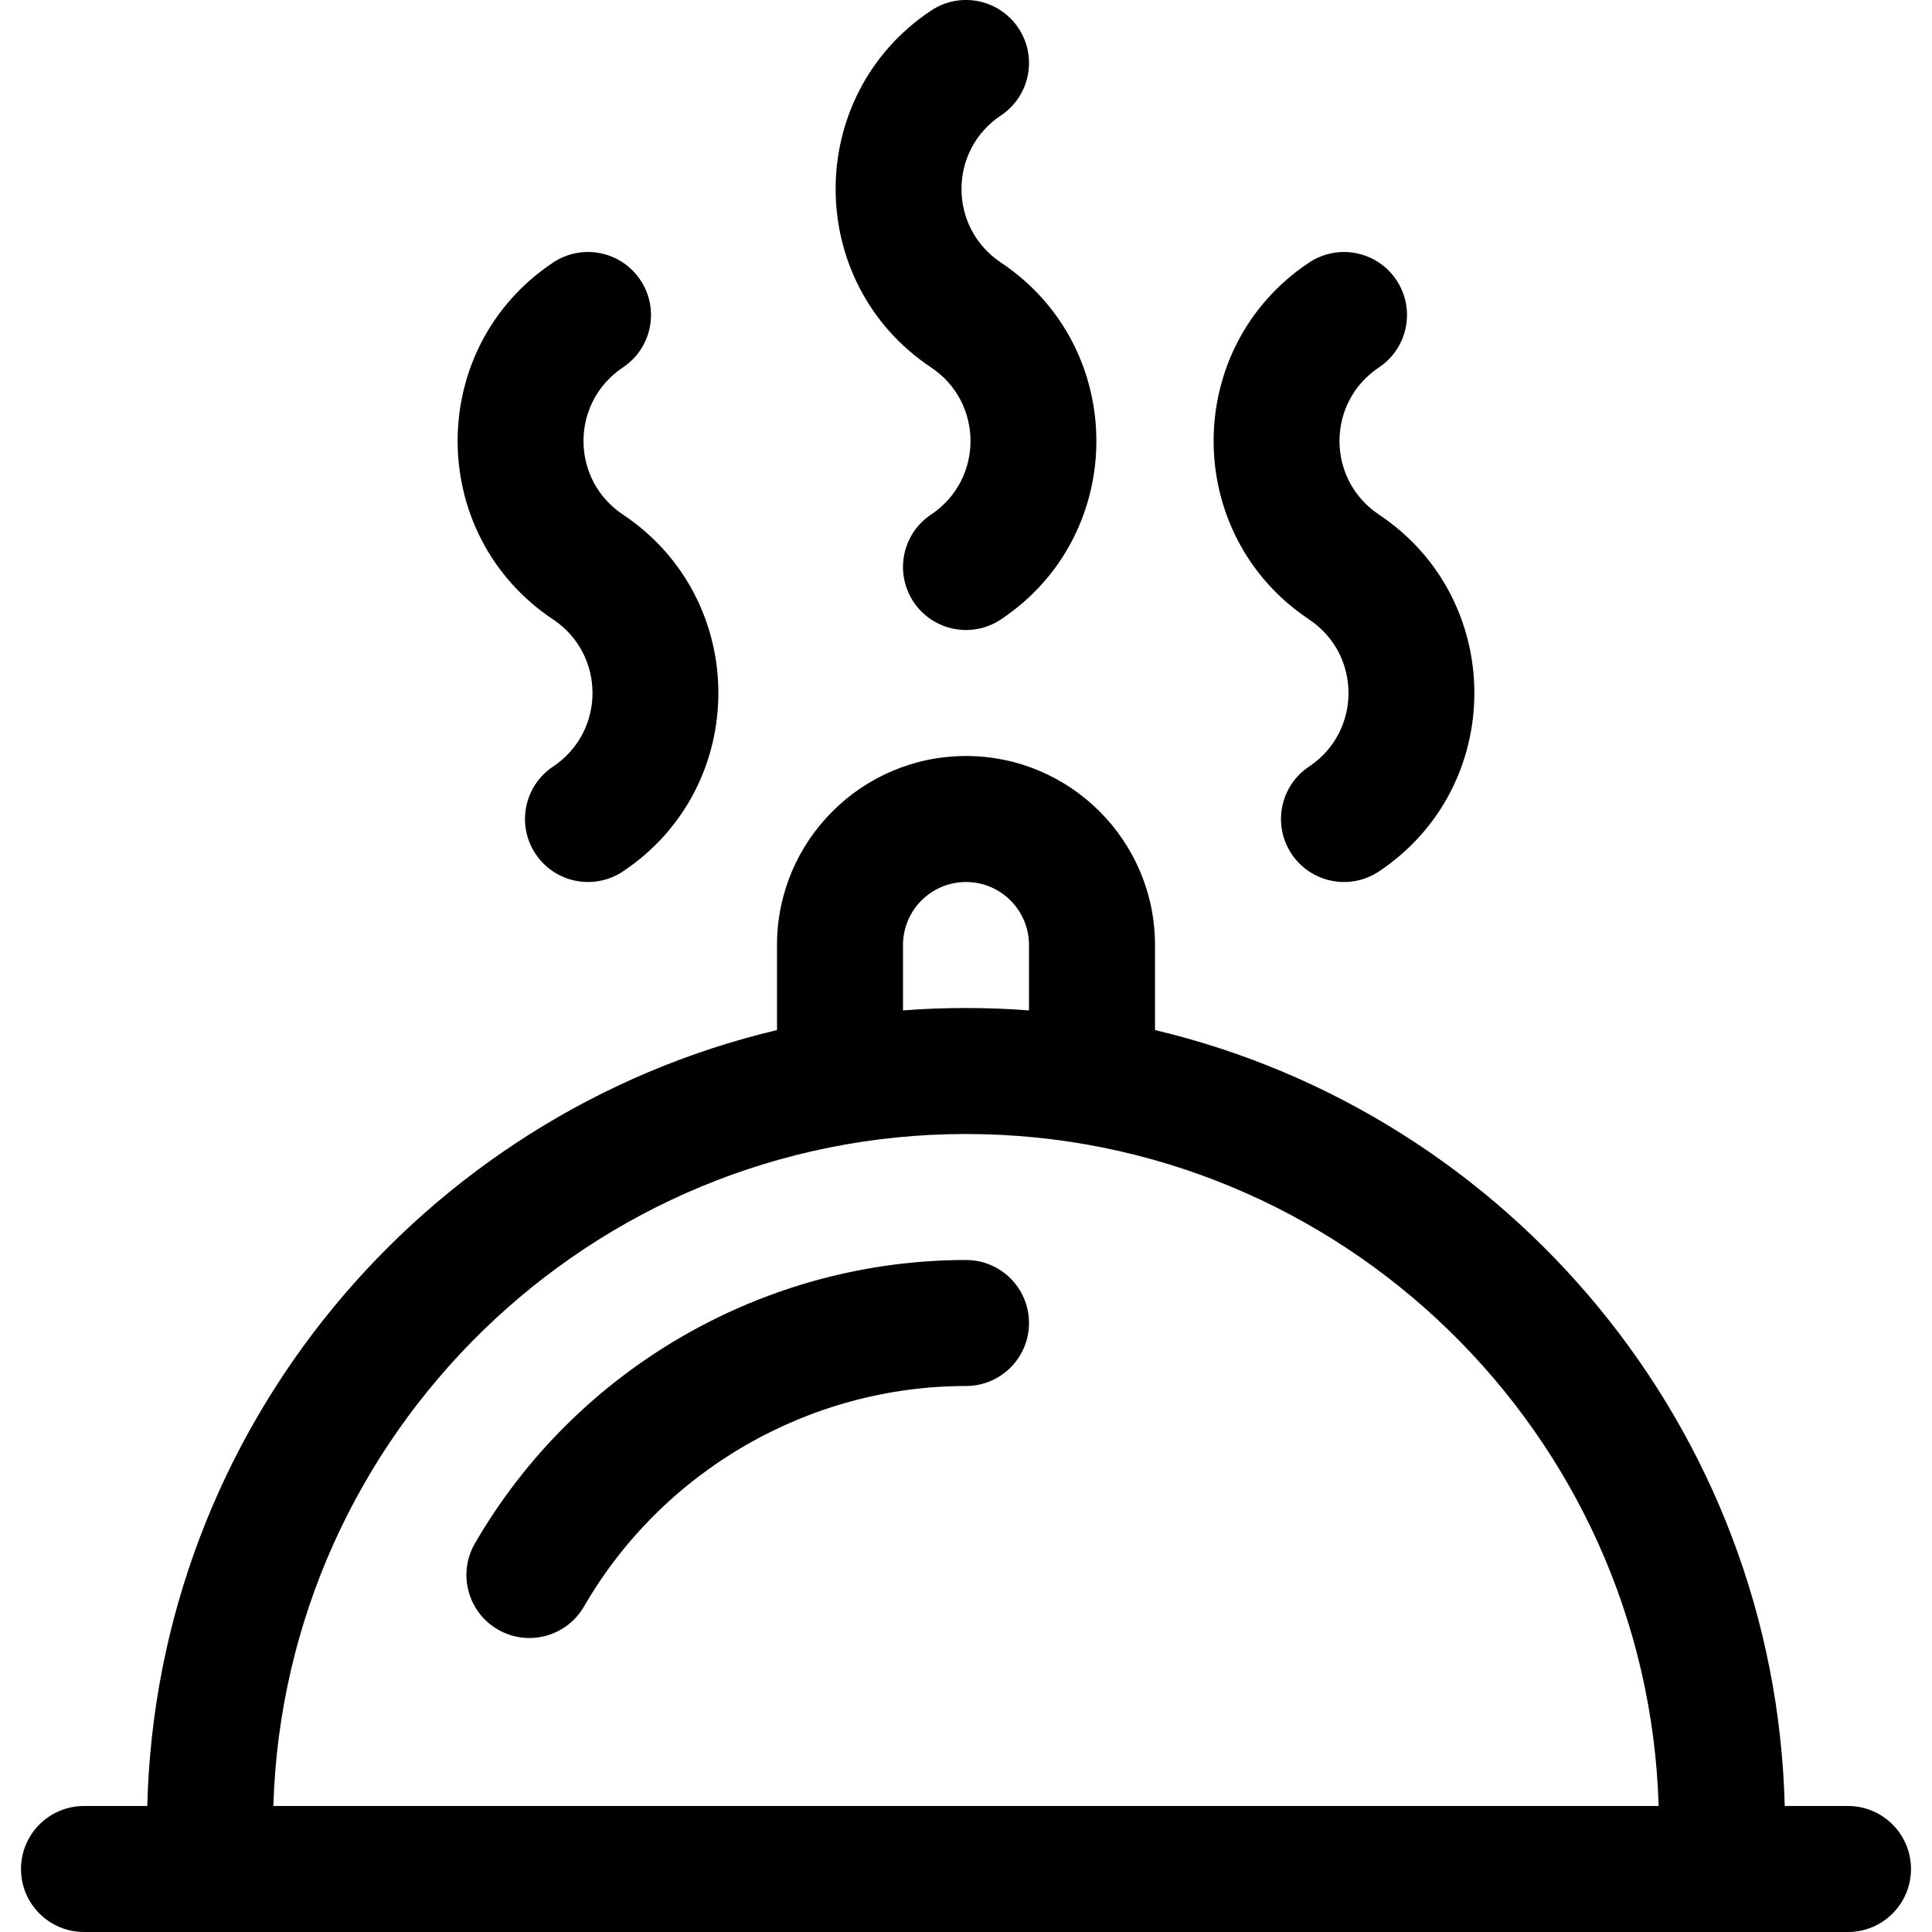 <?xml version="1.0" encoding="iso-8859-1"?>
<!-- Generator: Adobe Illustrator 19.0.0, SVG Export Plug-In . SVG Version: 6.00 Build 0)  -->
<svg xmlns="http://www.w3.org/2000/svg" xmlns:xlink="http://www.w3.org/1999/xlink" version="1.1" id="Layer_1" x="0px" y="0px" viewBox="0 0 512 512" style="enable-background:new 0 0 512 512;" xml:space="preserve">
<g>
	<g>
		<path d="M489.739,478.609h-16.766c-2.529-99.984-73.012-183.374-166.886-205.633v-22.54c0-27.618-22.469-50.087-50.087-50.087    c-27.618,0-50.087,22.469-50.087,50.087v22.54c-93.874,22.26-164.356,105.649-166.886,205.633H22.261    c-9.222,0-16.696,7.475-16.696,16.696c0,9.22,7.475,16.696,16.696,16.696h467.477c9.22,0,16.696-7.475,16.696-16.696    C506.434,486.084,498.959,478.609,489.739,478.609z M239.304,250.435c0-9.206,7.49-16.696,16.696-16.696    c9.206,0,16.696,7.49,16.696,16.696v17.331c-5.511-0.421-11.078-0.636-16.696-0.636c-5.617,0-11.185,0.215-16.696,0.636V250.435z     M72.44,478.609c2.954-98.701,84.156-178.087,183.56-178.087c99.404,0,180.607,79.385,183.559,178.087H72.44z"/>
	</g>
</g>
<g>
	<g>
		<path d="M165.087,136.37c-13.925-9.284-13.955-29.695,0-38.999c7.673-5.116,9.746-15.481,4.63-23.152    c-5.116-7.672-15.481-9.744-23.152-4.631c-33.734,22.489-33.704,72.097,0,94.566c13.926,9.284,13.956,29.695,0,38.999    c-7.673,5.115-9.746,15.481-4.63,23.152c5.119,7.679,15.488,9.741,23.152,4.631C198.821,208.447,198.791,158.839,165.087,136.37z"/>
	</g>
</g>
<g>
	<g>
		<path d="M365.434,136.37c-13.925-9.284-13.955-29.695,0-38.999c7.673-5.116,9.746-15.481,4.63-23.152    c-5.116-7.672-15.481-9.744-23.152-4.631c-33.734,22.489-33.704,72.097,0,94.566c13.926,9.284,13.955,29.695,0,38.999    c-7.673,5.115-9.746,15.481-4.63,23.152c5.12,7.679,15.488,9.741,23.152,4.631C399.168,208.447,399.138,158.839,365.434,136.37z"/>
	</g>
</g>
<g>
	<g>
		<path d="M265.261,69.587c-13.925-9.284-13.955-29.695,0-38.999c7.673-5.115,9.746-15.481,4.63-23.152    c-5.114-7.672-15.48-9.745-23.152-4.631c-33.734,22.489-33.704,72.097,0,94.566c13.926,9.284,13.956,29.695,0,38.999    c-7.673,5.116-9.746,15.481-4.63,23.152c5.119,7.679,15.488,9.741,23.152,4.631C298.995,141.665,298.965,92.056,265.261,69.587z"/>
	</g>
</g>
<g>
	<g>
		<path d="M256,333.914c-53.475,0-103.345,28.783-130.149,75.118c-4.616,7.982-1.889,18.195,6.093,22.812    c7.985,4.619,18.196,1.887,22.812-6.092C175.61,389.7,214.405,367.305,256,367.305c9.22,0,16.696-7.475,16.696-16.696    C272.696,341.389,265.22,333.914,256,333.914z"/>
	</g>
</g>
<g>
</g>
<g>
</g>
<g>
</g>
<g>
</g>
<g>
</g>
<g>
</g>
<g>
</g>
<g>
</g>
<g>
</g>
<g>
</g>
<g>
</g>
<g>
</g>
<g>
</g>
<g>
</g>
<g>
</g>
</svg>

